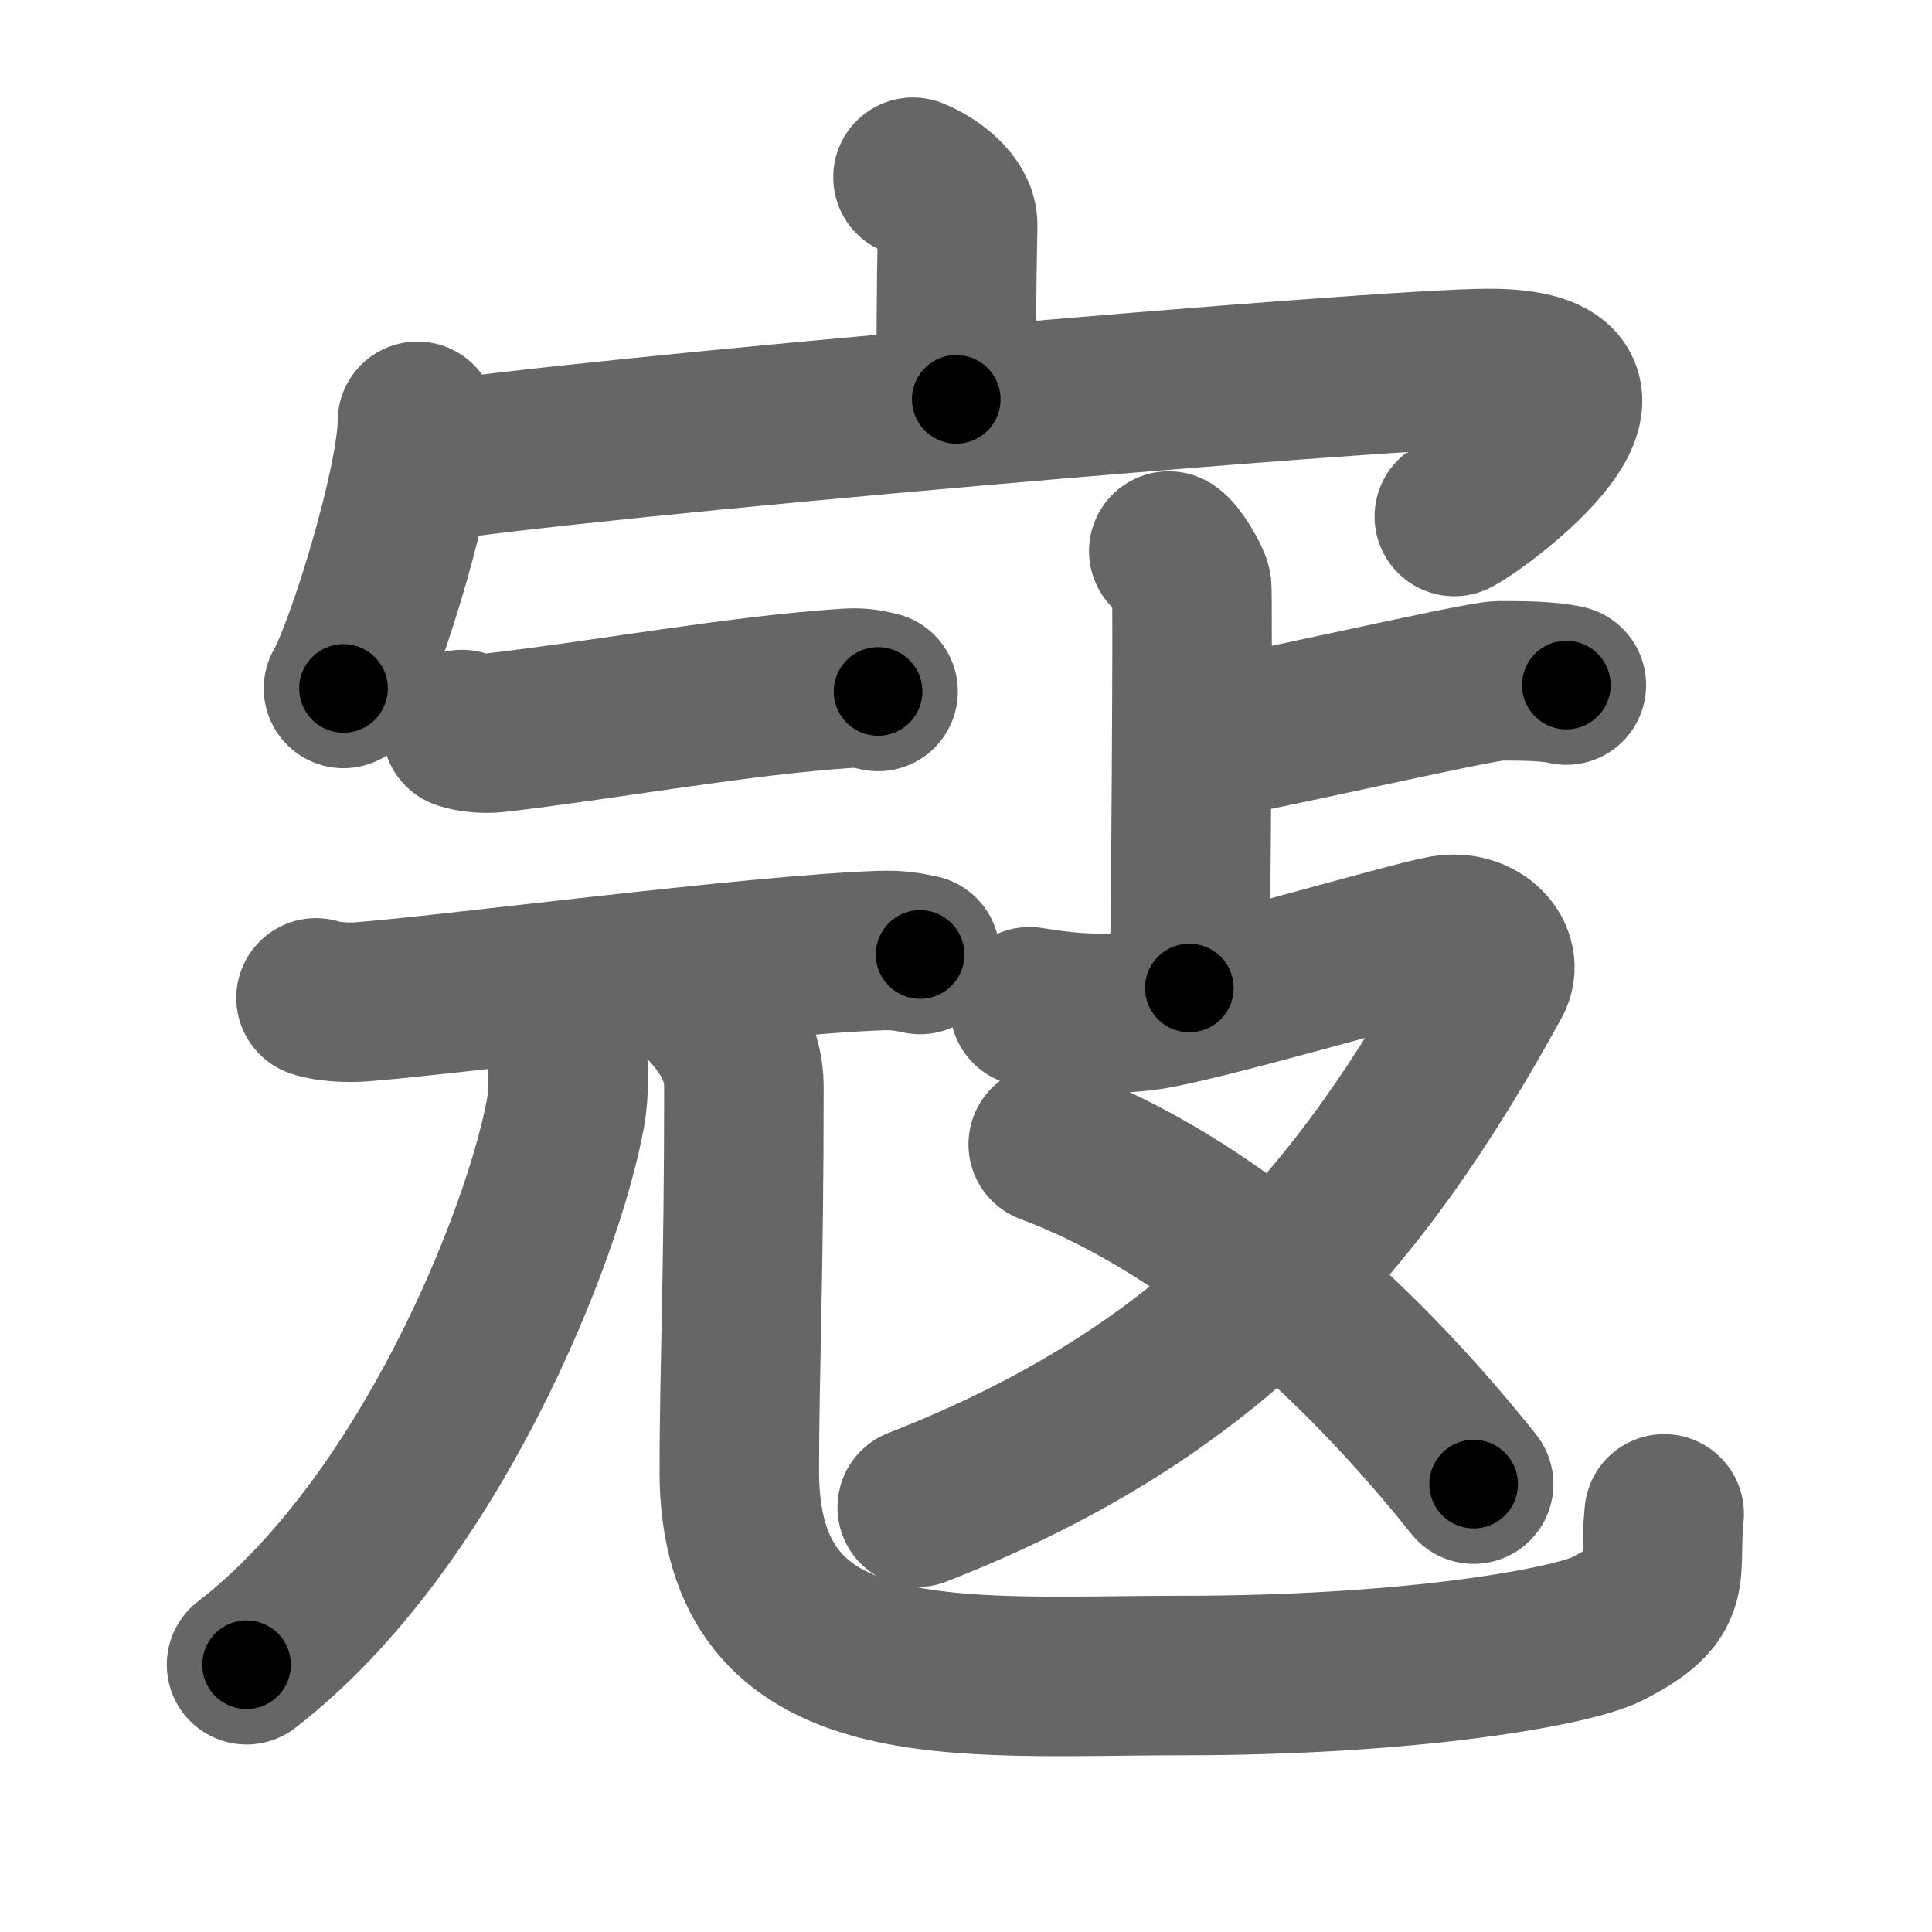 <svg xmlns="http://www.w3.org/2000/svg" width="109" height="109" viewBox="0 0 109 109" id="5bc7"><g fill="none" stroke="#666" stroke-width="9" stroke-linecap="round" stroke-linejoin="round"><g><g><path d="M51.51,10c1.05,0.42,2.55,1.5,2.52,2.72c-0.08,3.82-0.08,6.33-0.08,9.81" /><g><path d="M23.55,23.77c0,3.41-2.87,12.79-4.17,15.07" /><path d="M23.6,26.16c8.9-1.47,54.15-5.35,60.31-5.37c9.85-0.04-0.32,7.57-1.86,8.35" /></g></g><g><g><g><path d="M26.07,41.16c0.48,0.18,1.37,0.24,1.85,0.18c6.26-0.72,13.82-2.12,19.93-2.51c0.8-0.05,1.29,0.09,1.69,0.18" /><path d="M17.83,56.3c0.64,0.23,1.81,0.27,2.44,0.23c4.67-0.33,22.34-2.66,29.41-2.9c1.06-0.04,1.7,0.11,2.23,0.22" /></g><g><g><path d="M32.01,59.5c0.05,0.81,0.11,2.09-0.1,3.26c-1.23,6.87-7.73,23.24-18,31.16" /></g><path d="M39.99,56.87c1.07,1.19,1.98,2.59,1.98,4.43c0,10.7-0.26,16.14-0.26,21.7c0,13,12.33,11.53,24.97,11.53c13.33,0,22.1-1.68,23.97-2.62c3.96-2,2.88-3,3.24-6.5" /></g></g><g><g><path d="M65.94,31.09c0.39,0.21,1.21,1.58,1.29,2.01c0.08,0.42-0.05,19.99-0.13,22.64" /><path d="M67.58,41.82c2.19-0.23,15.82-3.41,17.01-3.41c1.19,0,2.8,0,3.78,0.24" /></g><g><path d="M58.09,56.8c1.42,0.23,3.6,0.57,6.45,0.23c2.85-0.34,14.97-3.93,16.94-4.27c1.96-0.34,3.38,1.24,2.67,2.52c-7.4,13.47-15.65,23.22-32.4,29.76" /><path d="M59.14,64.56c8.82,3.29,17.28,10.74,24,19.17" /></g></g></g></g></g><g fill="none" stroke="#000" stroke-width="5" stroke-linecap="round" stroke-linejoin="round"><g><g><path d="M51.51,10c1.05,0.42,2.55,1.5,2.52,2.72c-0.08,3.82-0.08,6.33-0.08,9.81" stroke-dasharray="13.719" stroke-dashoffset="13.719"><animate attributeName="stroke-dashoffset" values="13.719;13.719;0" dur="0.137s" fill="freeze" begin="0s;5bc7.click" /></path><g><path d="M23.55,23.77c0,3.41-2.87,12.79-4.17,15.07" stroke-dasharray="15.711" stroke-dashoffset="15.711"><animate attributeName="stroke-dashoffset" values="15.711" fill="freeze" begin="5bc7.click" /><animate attributeName="stroke-dashoffset" values="15.711;15.711;0" keyTimes="0;0.466;1" dur="0.294s" fill="freeze" begin="0s;5bc7.click" /></path><path d="M23.6,26.16c8.9-1.47,54.15-5.35,60.31-5.37c9.85-0.04-0.32,7.57-1.86,8.35" stroke-dasharray="74.82" stroke-dashoffset="74.82"><animate attributeName="stroke-dashoffset" values="74.82" fill="freeze" begin="5bc7.click" /><animate attributeName="stroke-dashoffset" values="74.82;74.82;0" keyTimes="0;0.343;1" dur="0.857s" fill="freeze" begin="0s;5bc7.click" /></path></g></g><g><g><g><path d="M26.07,41.16c0.48,0.18,1.37,0.24,1.85,0.18c6.26-0.72,13.82-2.12,19.93-2.51c0.8-0.05,1.29,0.09,1.69,0.18" stroke-dasharray="23.671" stroke-dashoffset="23.671"><animate attributeName="stroke-dashoffset" values="23.671" fill="freeze" begin="5bc7.click" /><animate attributeName="stroke-dashoffset" values="23.671;23.671;0" keyTimes="0;0.783;1" dur="1.094s" fill="freeze" begin="0s;5bc7.click" /></path><path d="M17.83,56.3c0.64,0.23,1.81,0.27,2.44,0.23c4.67-0.33,22.34-2.66,29.41-2.9c1.06-0.04,1.7,0.11,2.23,0.22" stroke-dasharray="34.269" stroke-dashoffset="34.269"><animate attributeName="stroke-dashoffset" values="34.269" fill="freeze" begin="5bc7.click" /><animate attributeName="stroke-dashoffset" values="34.269;34.269;0" keyTimes="0;0.761;1" dur="1.437s" fill="freeze" begin="0s;5bc7.click" /></path></g><g><g><path d="M32.01,59.5c0.05,0.81,0.11,2.09-0.1,3.26c-1.23,6.87-7.73,23.24-18,31.16" stroke-dasharray="39.88" stroke-dashoffset="39.88"><animate attributeName="stroke-dashoffset" values="39.88" fill="freeze" begin="5bc7.click" /><animate attributeName="stroke-dashoffset" values="39.88;39.88;0" keyTimes="0;0.783;1" dur="1.836s" fill="freeze" begin="0s;5bc7.click" /></path></g><path d="M39.99,56.87c1.07,1.19,1.98,2.59,1.98,4.43c0,10.7-0.26,16.14-0.26,21.7c0,13,12.33,11.53,24.97,11.53c13.33,0,22.1-1.68,23.97-2.62c3.96-2,2.88-3,3.24-6.5" stroke-dasharray="90.529" stroke-dashoffset="90.529"><animate attributeName="stroke-dashoffset" values="90.529" fill="freeze" begin="5bc7.click" /><animate attributeName="stroke-dashoffset" values="90.529;90.529;0" keyTimes="0;0.729;1" dur="2.517s" fill="freeze" begin="0s;5bc7.click" /></path></g></g><g><g><path d="M65.94,31.09c0.39,0.21,1.21,1.58,1.29,2.01c0.08,0.42-0.05,19.99-0.13,22.64" stroke-dasharray="25.06" stroke-dashoffset="25.06"><animate attributeName="stroke-dashoffset" values="25.06" fill="freeze" begin="5bc7.click" /><animate attributeName="stroke-dashoffset" values="25.06;25.06;0" keyTimes="0;0.909;1" dur="2.768s" fill="freeze" begin="0s;5bc7.click" /></path><path d="M67.58,41.82c2.19-0.23,15.82-3.41,17.01-3.41c1.19,0,2.8,0,3.78,0.24" stroke-dasharray="21.149" stroke-dashoffset="21.149"><animate attributeName="stroke-dashoffset" values="21.149" fill="freeze" begin="5bc7.click" /><animate attributeName="stroke-dashoffset" values="21.149;21.149;0" keyTimes="0;0.929;1" dur="2.979s" fill="freeze" begin="0s;5bc7.click" /></path></g><g><path d="M58.09,56.8c1.42,0.23,3.6,0.57,6.45,0.23c2.85-0.34,14.97-3.93,16.94-4.27c1.96-0.34,3.38,1.24,2.67,2.52c-7.4,13.47-15.65,23.22-32.4,29.76" stroke-dasharray="73.582" stroke-dashoffset="73.582"><animate attributeName="stroke-dashoffset" values="73.582" fill="freeze" begin="5bc7.click" /><animate attributeName="stroke-dashoffset" values="73.582;73.582;0" keyTimes="0;0.843;1" dur="3.532s" fill="freeze" begin="0s;5bc7.click" /></path><path d="M59.14,64.56c8.82,3.29,17.28,10.74,24,19.17" stroke-dasharray="31.073" stroke-dashoffset="31.073"><animate attributeName="stroke-dashoffset" values="31.073" fill="freeze" begin="5bc7.click" /><animate attributeName="stroke-dashoffset" values="31.073;31.073;0" keyTimes="0;0.919;1" dur="3.843s" fill="freeze" begin="0s;5bc7.click" /></path></g></g></g></g></g></svg>